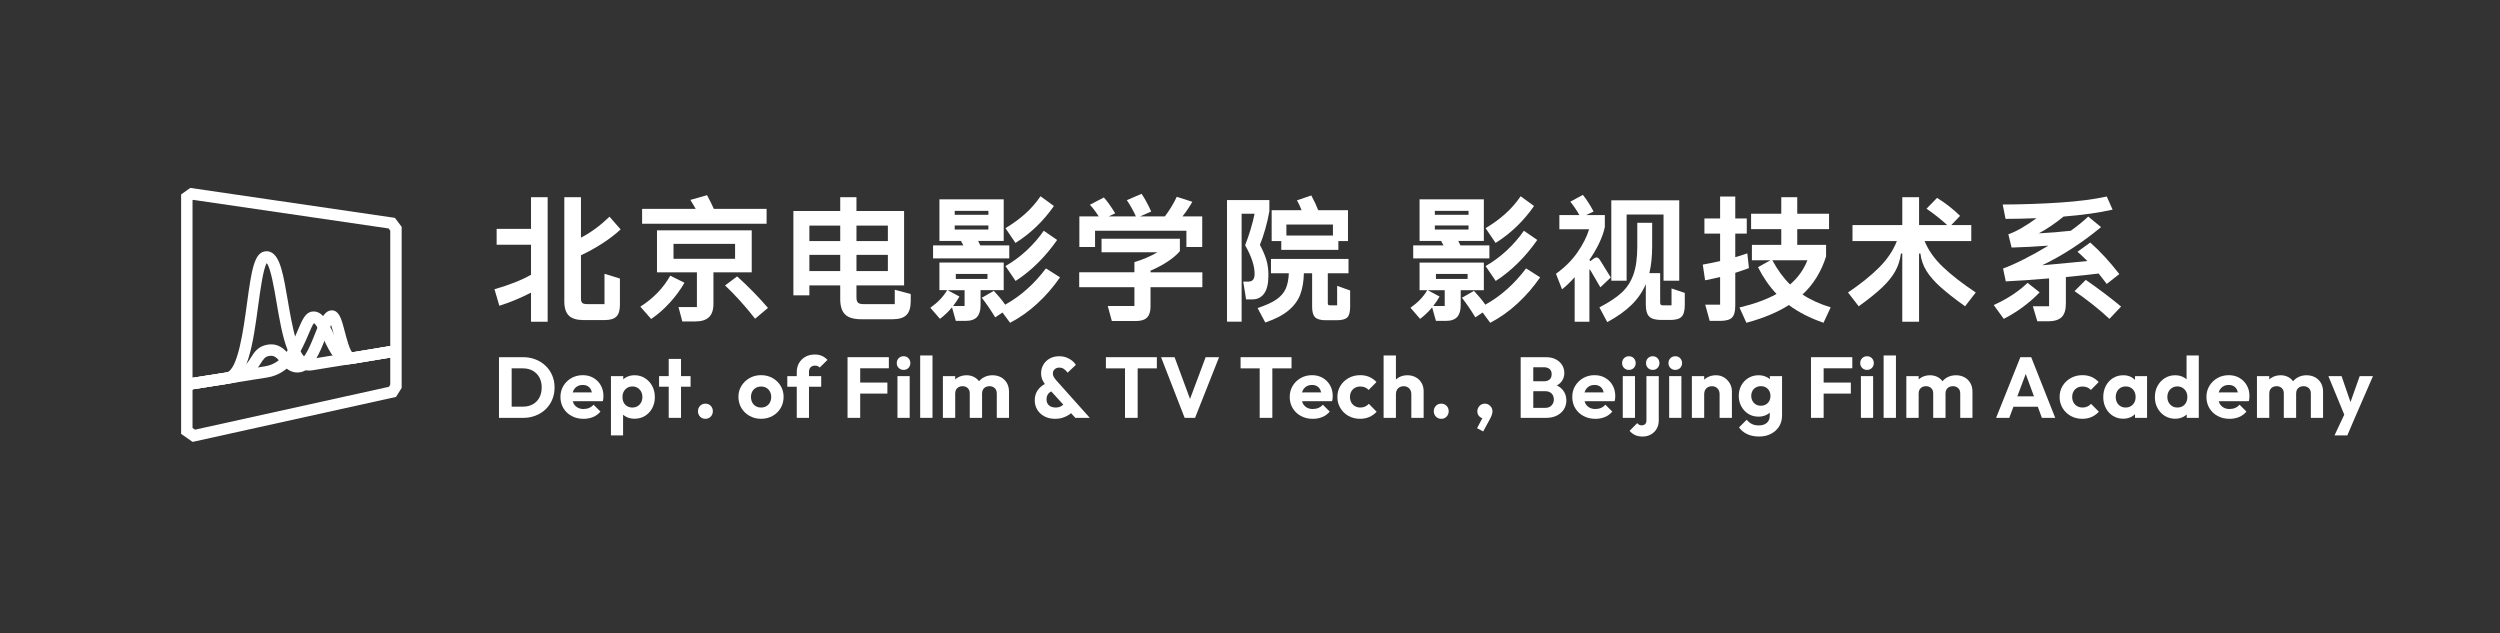<?xml version="1.0" encoding="UTF-8"?>
<svg id="_图层_1" data-name="图层 1" xmlns="http://www.w3.org/2000/svg" width="1973.77" height="500" viewBox="0 0 1973.77 500">
  <rect x="0" y="0" width="1973.77" height="500" fill="#333333" stroke="none"/>
  <defs>
    <style>
      .cls-1 {
        fill: #fff;
      }
    </style>
  </defs>
  <g>
    <path class="cls-1" d="M390.39,228.35l3.85,13.04c8.4-2.63,16.74-6.09,25-10.36v22.97h13.14v-98.29h-13.14v25h-27.14v12.5h27.14v23.72c-7.34,4.2-16.95,8.01-28.85,11.43Z"/>
    <path class="cls-1" d="M489.43,240.53v-20.62l-12.18-3.74v23.93h-13.46c-2,0-3.35-.3-4.06-.91-.71-.6-1.07-1.87-1.07-3.79v-33.87c5.84-2.71,11.56-5.88,17.15-9.51,5.59-3.63,10.31-7.26,14.16-10.9l-8.76-10.04c-7.41,7.12-14.92,12.64-22.54,16.56v-31.95h-13.14v82.27c0,5.2,1.21,8.96,3.63,11.27,2.42,2.31,6.27,3.47,11.54,3.47h16.56c4.42,0,7.55-.93,9.4-2.78,1.85-1.85,2.78-4.98,2.78-9.4Z"/>
    <path class="cls-1" d="M606.31,243.09c-7.41-8.62-15.53-16.92-24.36-24.89l-9.51,7.16c7.83,7.34,15.74,16.1,23.72,26.28l10.15-8.55Z"/>
    <path class="cls-1" d="M528.96,238.82c4.63-5.13,8.44-10.33,11.43-15.6l-11.22-5.56c-2.78,4.91-6.09,9.37-9.94,13.35-3.85,3.99-8.41,7.69-13.68,11.11l8.55,9.72c5.27-3.56,10.22-7.91,14.85-13.03Z"/>
    <path class="cls-1" d="M593.49,181.87h-74.79v33.12h31.52v27.46h-14.53l2.99,11.33h10.26c4.84,0,8.44-1.12,10.79-3.37,2.35-2.24,3.53-5.75,3.53-10.52v-24.89h30.24v-33.12ZM580.35,204.31h-48.61v-11.75h48.61v11.75Z"/>
    <path class="cls-1" d="M605.24,164.88h-41.67c-1.21-2.78-2.99-6.37-5.34-10.79l-13.14,3.74c.71,1.14,2.1,3.49,4.17,7.05h-42.31v11.75h98.29v-11.75Z"/>
    <path class="cls-1" d="M706.42,240.1h-24.89c-1.99,0-3.38-.39-4.17-1.18-.78-.78-1.18-2.17-1.18-4.17v-9.4h37.61v-58.76h-37.61v-10.9h-12.82v10.9h-36.97v66.56h12.61v-7.8h24.36v10.68c0,5.63,1.28,9.7,3.85,12.23,2.56,2.53,6.84,3.79,12.82,3.79h24.68c5.06,0,8.71-1.12,10.95-3.37,2.24-2.24,3.37-5.89,3.37-10.95v-5.56l-12.61-3.42v11.33ZM676.19,178.13h24.79v12.18h-24.79v-12.18ZM676.19,201.21h24.79v12.82h-24.79v-12.82ZM663.37,214.03h-24.36v-12.82h24.36v12.82ZM663.37,190.31h-24.36v-12.18h24.36v12.18Z"/>
    <path class="cls-1" d="M810.59,197.68c-5.13,4.77-10.72,8.9-16.77,12.39l8.01,11.75c12.39-8.05,23.33-18.84,32.8-32.37l-10.58-7.27c-3.85,5.56-8.33,10.72-13.46,15.49Z"/>
    <path class="cls-1" d="M832.07,162.64l-10.58-7.69c-3.49,5.13-7.5,9.72-12.02,13.78-4.52,4.06-9.74,7.87-15.65,11.43l7.91,11.65c11.97-7.55,22.08-17.27,30.34-29.17Z"/>
    <path class="cls-1" d="M796.81,193.73h-22.86c-.71-1.57-1.28-2.74-1.71-3.53h20.19v-32.8h-50.75v32.8h16.99l1.92,3.53h-23.93v10.26h60.15v-10.26ZM753.75,166.49h26.6v3.1h-26.6v-3.1ZM753.75,181.23v-3.21h26.6v3.21h-26.6Z"/>
    <path class="cls-1" d="M751.62,242.66l2.99,10.68h7.69c4.2,0,7.23-1.03,9.08-3.1,1.85-2.07,2.78-5.13,2.78-9.19v-11.97h18.27v-21.8h-50.75v21.8h6.09c-2.92,5.06-7.34,9.69-13.25,13.89l7.59,8.76c3.42-2.56,6.59-5.59,9.51-9.08ZM754.61,216.27h25v3.95h-25v-3.95ZM761.55,229.09v12.5h-9.08c1.99-2.56,3.67-5.06,5.02-7.48l-9.4-5.02h13.46Z"/>
    <path class="cls-1" d="M836.88,218.95l-11.11-7.05c-9.26,12.32-19.98,21.87-32.16,28.63-2.56-3.63-5.56-7.26-8.97-10.9l-9.51,5.45c3.63,4.63,7.16,9.79,10.58,15.49l5.77-3.85,5.98,8.12c7.69-3.99,14.9-9.1,21.64-15.33,6.73-6.23,12.66-13.09,17.79-20.57Z"/>
    <path class="cls-1" d="M864.55,182.19h72.12v12.82h12.5v-24.15h-15.6c2.71-3.42,5.31-7.26,7.8-11.54l-12.29-3.95c-2.56,5.41-5.7,10.58-9.4,15.49h-19.66l8.87-3.85c-2.35-5.27-4.88-9.94-7.59-14l-11.65,5.02c2.78,4.13,5.16,8.41,7.16,12.82h-21.47l5.13-2.46c-3.49-5.63-6.48-9.79-8.97-12.5l-11,5.77c2.28,2.42,4.59,5.49,6.95,9.19h-15.28v24.15h12.39v-12.82Z"/>
    <path class="cls-1" d="M895.64,241.59h-21.05l3.21,11.86h19.02c4.06,0,7-.93,8.81-2.78,1.82-1.85,2.72-4.74,2.72-8.65v-15.28h40.92v-11.75h-40.92v-1.28c10.47-4.56,18.2-9.69,23.18-15.39v-9.83h-61.86v10.68h44.12c-5.34,3.13-11.4,5.73-18.16,7.8v8.01h-43.59v11.75h43.59v14.85Z"/>
    <path class="cls-1" d="M1011.56,197.26h45.09v-6.94h7.59v-24.36h-23.5c-1.43-3.7-3.24-7.59-5.45-11.65l-11.32,3.85c1.21,2.07,2.42,4.67,3.63,7.8h-23.61v24.36h7.59v6.94ZM1015.62,177.28h36.75v8.65h-36.75v-8.65Z"/>
    <path class="cls-1" d="M1015.03,228.08c-1.46,3.24-3.94,6.05-7.42,8.44-3.49,2.39-8.41,4.61-14.74,6.68l6.09,11.43c7.91-2.71,14.05-5.91,18.43-9.62,4.38-3.7,7.44-7.89,9.19-12.55,1.74-4.66,2.69-10.24,2.83-16.72h6.52v26.5c0,3.99.8,6.75,2.4,8.28,1.6,1.53,4.36,2.3,8.28,2.3h8.76c4.06,0,6.84-.75,8.33-2.24,1.5-1.5,2.24-4.27,2.24-8.33v-12.93l-10.26-3.63v15.38h-5.56c-.71,0-1.19-.12-1.44-.37-.25-.25-.37-.73-.37-1.44v-23.51h16.35v-11.33h-61.22v11.33h14.1c-.21,4.99-1.05,9.1-2.51,12.34Z"/>
    <path class="cls-1" d="M980.26,168.73h10.26c-1.71,8.19-4.2,16.49-7.48,24.89,4.99,8.76,7.48,16.28,7.48,22.54,0,2.21-.43,3.79-1.28,4.75-.85.96-2.17,1.44-3.95,1.44h-3.74l2.24,14h5.24c3.7,0,6.69-1.51,8.97-4.54,2.28-3.03,3.42-7.89,3.42-14.58,0-4.49-.55-8.55-1.66-12.18-1.1-3.63-2.8-7.55-5.07-11.75,1.42-3.35,2.83-7.46,4.22-12.34,1.39-4.88,2.47-9.6,3.26-14.16v-8.87h-33.44v96.05h11.54v-85.26Z"/>
    <path class="cls-1" d="M1175.88,193.73h-22.86c-.71-1.57-1.28-2.74-1.71-3.53h20.19v-32.8h-50.75v32.8h16.99l1.92,3.53h-23.93v10.26h60.15v-10.26ZM1132.82,166.49h26.6v3.1h-26.6v-3.1ZM1132.82,181.23v-3.21h26.6v3.21h-26.6Z"/>
    <path class="cls-1" d="M1215.95,218.95l-11.11-7.05c-9.26,12.32-19.98,21.87-32.16,28.63-2.56-3.63-5.56-7.26-8.97-10.9l-9.51,5.45c3.63,4.63,7.16,9.79,10.58,15.49l5.77-3.85,5.98,8.12c7.69-3.99,14.9-9.1,21.63-15.33,6.73-6.23,12.66-13.09,17.79-20.57Z"/>
    <path class="cls-1" d="M1211.14,162.64l-10.58-7.69c-3.49,5.13-7.5,9.72-12.02,13.78-4.52,4.06-9.74,7.87-15.65,11.43l7.91,11.65c11.97-7.55,22.08-17.27,30.34-29.17Z"/>
    <path class="cls-1" d="M1171.5,207.3h-50.75v21.8h6.09c-2.92,5.06-7.34,9.69-13.25,13.89l7.59,8.76c3.42-2.56,6.59-5.59,9.51-9.08l2.99,10.68h7.69c4.2,0,7.23-1.03,9.08-3.1,1.85-2.07,2.78-5.13,2.78-9.19v-11.97h18.27v-21.8ZM1140.62,241.59h-9.08c1.99-2.56,3.67-5.06,5.02-7.48l-9.4-5.02h13.46v12.5ZM1158.68,220.23h-25v-3.95h25v3.95Z"/>
    <path class="cls-1" d="M1189.66,197.68c-5.13,4.77-10.72,8.9-16.77,12.39l8.01,11.75c12.39-8.05,23.33-18.84,32.8-32.37l-10.58-7.27c-3.85,5.56-8.33,10.72-13.46,15.49Z"/>
    <path class="cls-1" d="M1243.19,253.99h11.65v-40.39c0-.57.07-.85.21-.85s.32.18.53.53l7.91,13.57,8.23-7.8-8.55-13.78c-.86-1.35-1.78-2.03-2.78-2.03-.64,0-1.43.36-2.35,1.07l-2.56,1.92-.64-1.07c2.71-3.85,5.18-8.05,7.43-12.61,2.24-4.56,3.83-8.98,4.75-13.25v-9.51h-14.85l5.98-2.78c-2.64-4.99-5.45-9.37-8.44-13.14l-9.94,5.34c2.78,3.49,5.16,7.02,7.16,10.58h-15.81v11.22h23.5c-1.85,5.98-4.93,12.07-9.24,18.27-4.31,6.2-9.96,11.82-16.93,16.88l4.81,12.29c3.7-3.06,7.01-6.27,9.94-9.62v35.15Z"/>
    <path class="cls-1" d="M1319.69,241.06h-6.84c-.78,0-1.34-.16-1.66-.48s-.48-.87-.48-1.66v-23.29h-8.55c1.5-5.98,2.24-13.18,2.24-21.58v-18.16h-11.75v18.7c0,8.97-1,16.31-2.99,22.01-2,5.7-5.09,10.49-9.29,14.37-4.2,3.88-10.08,7.78-17.63,11.7l6.2,11.65c7.91-4.27,14.32-8.83,19.23-13.68,4.91-4.84,8.65-10.29,11.22-16.35v16.35c0,4.42.91,7.51,2.72,9.29,1.82,1.78,4.97,2.67,9.46,2.67h7.27c4.2,0,7.14-.85,8.81-2.56,1.67-1.71,2.51-4.81,2.51-9.29v-9.51l-10.47-3.53v13.35Z"/>
    <polygon class="cls-1" points="1284.22 169.37 1313.38 169.37 1313.38 221.62 1325.78 221.62 1325.78 158.15 1272.14 158.15 1272.14 221.62 1284.22 221.62 1284.22 169.37"/>
    <path class="cls-1" d="M1445.33,242.66c-8.62-2.63-16.03-6.02-22.22-10.15,8.55-7.91,14.74-17.91,18.59-30.02v-9.19h-22.76v-12.39h25.11v-12.18h-25.11v-13.03h-12.61v13.03h-23.83v12.18h23.83v12.39h-23.18v12.18h14.64l-9.83,5.45c4.13,8.19,9.01,15.24,14.64,21.15-7.84,4.35-17.59,7.91-29.27,10.68l5.45,12.07c13.46-3.63,24.64-8.3,33.55-14,7.62,5.7,16.74,10.36,27.35,14l5.66-12.18ZM1413.28,224.61c-5.13-4.98-9.79-11.36-14-19.12h27.67c-2.85,7.34-7.41,13.71-13.68,19.12Z"/>
    <path class="cls-1" d="M1379.52,200.03c-3.92,1.35-7.09,2.35-9.51,2.99v-18.59h9.08v-11.97h-9.08v-17.31h-11.97v17.31h-12.39v11.97h12.39v21.69c-5.06,1.14-9.62,2.07-13.68,2.78l1.82,12.39c3.99-.78,7.94-1.64,11.86-2.56v21.79h-11.75l3.53,12.82h8.23c4.56,0,7.69-.87,9.4-2.62,1.71-1.75,2.56-4.86,2.56-9.35v-25.96c4.34-1.42,7.94-2.67,10.79-3.74l-1.28-11.65Z"/>
    <path class="cls-1" d="M1519.48,190.31h36.86v-12.61h-15.81l6.95-7.26c-5.13-5.13-11.18-9.86-18.16-14.21l-8.33,8.55c5.84,3.99,11.29,8.3,16.35,12.93h-22.22v-22.01h-13.25v22.01h-39.32v12.61h35.04c-2.92,7.48-7.6,14.44-14.05,20.89-6.45,6.45-14.62,13.02-24.52,19.71l8.44,10.9c7.83-5.63,14.03-10.61,18.59-14.96,4.56-4.34,7.99-8.62,10.31-12.82,2.31-4.2,3.79-8.83,4.43-13.89h1.07v53.85h13.25v-53.85h1.07c.57,4.92,2.15,9.47,4.75,13.68,2.6,4.2,6.3,8.46,11.11,12.77,4.81,4.31,11.27,9.39,19.39,15.22l8.44-10.9c-10.47-6.98-19.07-13.66-25.8-20.03-6.73-6.37-11.59-13.23-14.58-20.57Z"/>
    <path class="cls-1" d="M1607.84,172.26c-3.85,2.85-7.73,5.41-11.65,7.69-3.92,2.28-7.44,3.95-10.58,5.02l2.56,10.47c8.33-.21,18.02-.71,29.06-1.5-6.48,3.92-12.89,7.48-19.23,10.68-6.34,3.21-11.86,5.66-16.56,7.37l2.14,10.15c9.4-.43,20.8-1.21,34.19-2.35v22.01h-12.82l3.53,11.86h8.33c4.99,0,8.6-1.09,10.84-3.26,2.24-2.17,3.37-5.72,3.37-10.63v-21.05c11.89-1.14,20.51-2.07,25.86-2.78l4.27,5.45,2.14,2.78,9.94-7.8c-7.69-9.9-15.35-18.2-22.97-24.89l-10.04,7.27c2.49,2.21,5.09,4.67,7.8,7.37l-28.42,2.67-7.27.64c16.1-7.76,31.59-17.81,46.48-30.13l-10.15-8.33c-3.99,3.78-8.58,7.52-13.78,11.22-8.33.93-16.74,1.6-25.21,2.03,6.27-3.35,12.78-7.76,19.55-13.25,15.03-1.21,27.92-3.03,38.68-5.45l-4.59-10.36c-10.19,2.21-22.46,3.79-36.81,4.75-14.35.96-29.47,1.48-45.35,1.55l2.24,11.33c7.27,0,15.42-.18,24.47-.53Z"/>
    <path class="cls-1" d="M1597.37,242.18c4.84-3.6,9.15-7.39,12.93-11.38l-9.51-7.48c-7.26,6.91-16.17,12.75-26.71,17.52l7.91,10.9c5.41-2.78,10.54-5.97,15.38-9.56Z"/>
    <path class="cls-1" d="M1637.86,229.84c10.26,7.05,19.45,14.35,27.56,21.9l9.19-9.72c-8.33-6.91-17.63-13.92-27.88-21.05l-8.87,8.87Z"/>
    <path class="cls-1" d="M430.72,288.76c-2.27-2.15-4.9-3.82-7.92-4.99-3.01-1.18-6.31-1.77-9.89-1.77h-18.96v47.9h19.09c3.53,0,6.81-.59,9.82-1.77,3.01-1.18,5.64-2.83,7.88-4.96,2.24-2.13,3.99-4.67,5.23-7.61,1.25-2.94,1.87-6.16,1.87-9.65s-.62-6.62-1.87-9.55c-1.25-2.92-3-5.46-5.27-7.61ZM425.8,314c-1.25,2.27-2.98,4.01-5.2,5.23-2.22,1.22-4.82,1.83-7.81,1.83h-8.83v-30.24h8.83c2.94,0,5.53.61,7.75,1.83,2.22,1.22,3.96,2.96,5.23,5.2,1.27,2.24,1.9,4.9,1.9,7.98s-.62,5.89-1.87,8.15Z"/>
    <path class="cls-1" d="M468.53,298.34c-2.47-1.43-5.29-2.14-8.46-2.14s-6.29.76-8.94,2.28c-2.65,1.52-4.76,3.57-6.32,6.15-1.56,2.58-2.34,5.5-2.34,8.77s.79,6.33,2.38,8.93c1.58,2.61,3.75,4.64,6.49,6.12,2.74,1.47,5.88,2.21,9.41,2.21,2.72,0,5.22-.48,7.51-1.43,2.29-.95,4.22-2.38,5.81-4.28l-5.44-5.44c-1,1.13-2.16,1.98-3.5,2.55-1.34.57-2.84.85-4.52.85-1.77,0-3.33-.4-4.69-1.19-1.36-.79-2.4-1.89-3.13-3.3-.26-.5-.46-1.06-.62-1.64l23.79-.06c.18-.82.31-1.54.37-2.17.07-.63.1-1.27.1-1.9,0-3.17-.7-5.99-2.11-8.46-1.4-2.47-3.34-4.42-5.81-5.84ZM452.18,309.84c.15-.53.33-1.05.56-1.52.68-1.38,1.64-2.46,2.89-3.23,1.25-.77,2.73-1.16,4.45-1.16,1.58,0,2.93.34,4.04,1.02,1.11.68,1.96,1.65,2.55,2.92.26.57.47,1.22.62,1.92l-15.11.04Z"/>
    <path class="cls-1" d="M509.2,298.54c-2.4-1.52-5.14-2.28-8.22-2.28-2.31,0-4.41.48-6.29,1.43-.97.49-1.84,1.08-2.62,1.76v-2.5h-9.72v46.82h9.58v-16.35c.81.71,1.72,1.32,2.75,1.81,1.88.91,3.98,1.36,6.29,1.36,3.08,0,5.83-.75,8.26-2.24,2.42-1.5,4.33-3.53,5.71-6.12,1.38-2.58,2.07-5.48,2.07-8.7s-.7-6.31-2.11-8.87c-1.4-2.56-3.31-4.6-5.71-6.12ZM506.14,317.74c-.68,1.27-1.61,2.25-2.79,2.96-1.18.7-2.56,1.05-4.15,1.05-1.49,0-2.84-.35-4.04-1.05-1.2-.7-2.12-1.67-2.75-2.92-.64-1.25-.95-2.68-.95-4.31s.33-3.07.99-4.31c.66-1.25,1.58-2.23,2.79-2.96,1.2-.72,2.55-1.09,4.04-1.09s2.9.36,4.08,1.09c1.18.73,2.11,1.71,2.79,2.96.68,1.25,1.02,2.68,1.02,4.31s-.34,3.01-1.02,4.28Z"/>
    <polygon class="cls-1" points="537.67 283.36 527.95 283.36 527.95 296.95 520.34 296.95 520.34 305.3 527.95 305.3 527.95 329.9 537.67 329.9 537.67 305.3 545.21 305.3 545.21 296.95 537.67 296.95 537.67 283.36"/>
    <path class="cls-1" d="M556.96,318.69c-1.72,0-3.14.58-4.25,1.73-1.11,1.16-1.66,2.57-1.66,4.25s.55,3.09,1.66,4.25c1.11,1.16,2.52,1.73,4.25,1.73s3.07-.58,4.18-1.73c1.11-1.16,1.66-2.57,1.66-4.25s-.56-3.09-1.66-4.25c-1.11-1.16-2.5-1.73-4.18-1.73Z"/>
    <path class="cls-1" d="M609.93,298.47c-2.7-1.52-5.72-2.28-9.07-2.28s-6.43.77-9.1,2.31c-2.67,1.54-4.8,3.59-6.39,6.15-1.59,2.56-2.38,5.45-2.38,8.66s.79,6.26,2.38,8.87c1.58,2.61,3.73,4.67,6.42,6.18,2.69,1.52,5.72,2.28,9.07,2.28s6.44-.76,9.14-2.28c2.69-1.52,4.81-3.59,6.35-6.22,1.54-2.63,2.31-5.57,2.31-8.83s-.78-6.12-2.34-8.7c-1.56-2.58-3.69-4.63-6.39-6.15ZM607.86,317.74c-.68,1.27-1.62,2.25-2.82,2.96-1.2.7-2.59,1.05-4.18,1.05s-2.92-.35-4.14-1.05c-1.22-.7-2.16-1.69-2.82-2.96-.66-1.27-.99-2.72-.99-4.35s.33-3,.99-4.25c.66-1.25,1.6-2.22,2.82-2.92,1.22-.7,2.6-1.05,4.14-1.05s2.97.34,4.15,1.02c1.18.68,2.12,1.65,2.82,2.92.7,1.27,1.05,2.7,1.05,4.28s-.34,3.08-1.02,4.35Z"/>
    <path class="cls-1" d="M639.99,289.95c.86-.86,2.04-1.29,3.53-1.29.82,0,1.52.14,2.11.41.59.27,1.11.63,1.56,1.09l6.12-6.05c-1.27-1.31-2.71-2.34-4.31-3.09-1.61-.75-3.5-1.12-5.67-1.12-2.94,0-5.48.62-7.61,1.87-2.13,1.25-3.77,2.9-4.93,4.96-1.16,2.06-1.73,4.43-1.73,7.1v3.13h-7.47v8.36h7.47v24.6h9.65v-24.6h9.65v-8.36h-9.65v-3.4c0-1.54.43-2.74,1.29-3.6Z"/>
    <polygon class="cls-1" points="676.62 282 669.14 282 669.14 329.9 679.13 329.9 679.13 310.74 700.6 310.74 700.6 302.04 679.13 302.04 679.13 290.76 701.76 290.76 701.76 282 679.13 282 676.62 282"/>
    <rect class="cls-1" x="708.55" y="296.95" width="9.65" height="32.95"/>
    <path class="cls-1" d="M713.37,281.25c-1.54,0-2.82.52-3.84,1.56-1.02,1.04-1.53,2.33-1.53,3.87s.51,2.76,1.53,3.8c1.02,1.04,2.3,1.56,3.84,1.56s2.88-.52,3.87-1.56c1-1.04,1.49-2.31,1.49-3.8s-.5-2.83-1.49-3.87c-1-1.04-2.29-1.56-3.87-1.56Z"/>
    <rect class="cls-1" x="726.49" y="280.64" width="9.72" height="49.26"/>
    <path class="cls-1" d="M790.22,297.83c-1.95-1.04-4.17-1.56-6.66-1.56s-4.76.54-6.79,1.63c-1.48.79-2.75,1.83-3.81,3.1-.98-1.32-2.19-2.4-3.63-3.2-1.83-1.02-3.91-1.53-6.22-1.53s-4.58.52-6.52,1.56c-.91.49-1.72,1.07-2.45,1.74v-2.62h-9.72v32.95h9.72v-19.3c0-1.22.25-2.25.75-3.09.5-.84,1.18-1.48,2.04-1.94.86-.45,1.86-.68,2.99-.68,1.63,0,2.99.5,4.08,1.5,1.09,1,1.63,2.4,1.63,4.21v19.3h9.72v-19.3c0-1.22.25-2.25.75-3.09.5-.84,1.19-1.48,2.07-1.94.88-.45,1.89-.68,3.02-.68,1.63,0,3,.5,4.11,1.5,1.11,1,1.67,2.4,1.67,4.21v19.3h9.65v-20.59c0-2.72-.58-5.05-1.73-7-1.15-1.95-2.71-3.44-4.65-4.49Z"/>
    <path class="cls-1" d="M831.97,297.63c-.47-.82-.71-1.81-.71-2.99s.48-2.26,1.43-3.12,2.15-1.29,3.6-1.29,2.62.35,3.64,1.05c1.02.7,2,1.69,2.96,2.96l6.52-6.18c-.73-1.18-1.71-2.28-2.96-3.29-1.25-1.02-2.73-1.86-4.45-2.51-1.72-.66-3.65-.99-5.78-.99-2.86,0-5.35.6-7.47,1.8-2.13,1.2-3.79,2.82-4.99,4.86-1.2,2.04-1.8,4.26-1.8,6.66,0,2.08.4,3.96,1.19,5.64.45.94,1.05,1.93,1.77,2.94-2.42,1.33-4.29,2.95-5.61,4.87-1.59,2.31-2.38,4.96-2.38,7.95,0,2.76.67,5.25,2,7.47,1.34,2.22,3.22,3.97,5.64,5.27s5.29,1.94,8.6,1.94c2.08,0,4.03-.29,5.84-.88,1.81-.59,3.43-1.35,4.86-2.28.65-.42,1.23-.85,1.76-1.29l3.37,3.7h11.41l-26.36-29.49c-.91-1.04-1.6-1.97-2.07-2.79ZM837.85,320.66c-1.22.73-2.72,1.09-4.49,1.09-1.45,0-2.71-.26-3.77-.78-1.07-.52-1.89-1.27-2.48-2.24-.59-.97-.88-2.07-.88-3.29,0-1.63.36-3.01,1.09-4.14.6-.94,1.49-1.7,2.63-2.3l9.5,10.43c-.47.48-1,.89-1.59,1.24Z"/>
    <polygon class="cls-1" points="873.12 290.83 888.2 290.83 888.2 329.9 898.19 329.9 898.19 290.83 913.34 290.83 913.34 282 873.12 282 873.12 290.83"/>
    <polygon class="cls-1" points="939.54 314.97 927.34 282 916.67 282 935.29 329.9 943.51 329.9 962.46 282 951.87 282 939.54 314.97"/>
    <polygon class="cls-1" points="1019.67 282 979.45 282 979.45 290.83 994.53 290.83 994.53 329.9 1004.52 329.9 1004.52 290.83 1019.67 290.83 1019.67 282"/>
    <path class="cls-1" d="M1044.3,298.34c-2.47-1.43-5.29-2.14-8.46-2.14s-6.29.76-8.94,2.28c-2.65,1.52-4.76,3.57-6.32,6.15-1.56,2.58-2.34,5.5-2.34,8.77s.79,6.33,2.38,8.93c1.59,2.61,3.75,4.64,6.49,6.12,2.74,1.47,5.88,2.21,9.41,2.21,2.72,0,5.22-.48,7.51-1.43,2.29-.95,4.22-2.38,5.81-4.28l-5.44-5.44c-1,1.13-2.16,1.98-3.5,2.55s-2.84.85-4.52.85c-1.77,0-3.33-.4-4.69-1.19-1.36-.79-2.4-1.89-3.13-3.3-.26-.5-.46-1.06-.62-1.64l23.79-.06c.18-.82.31-1.54.37-2.17.07-.63.1-1.27.1-1.9,0-3.17-.7-5.99-2.11-8.46-1.4-2.47-3.34-4.42-5.81-5.84ZM1027.95,309.84c.15-.53.33-1.05.56-1.52.68-1.38,1.64-2.46,2.89-3.23,1.25-.77,2.73-1.16,4.45-1.16,1.58,0,2.93.34,4.04,1.02,1.11.68,1.96,1.65,2.55,2.92.26.57.47,1.22.62,1.92l-15.11.04Z"/>
    <path class="cls-1" d="M1077.73,321c-1.11.5-2.37.75-3.77.75-1.54,0-2.93-.35-4.18-1.05-1.25-.7-2.22-1.69-2.92-2.96-.7-1.27-1.05-2.72-1.05-4.35s.35-3.07,1.05-4.32c.7-1.25,1.67-2.21,2.89-2.89,1.22-.68,2.63-1.02,4.21-1.02,1.36,0,2.59.23,3.7.68,1.11.45,2.07,1.13,2.89,2.04l6.18-6.25c-1.63-1.77-3.52-3.11-5.67-4.04-2.15-.93-4.52-1.39-7.1-1.39-3.44,0-6.52.76-9.24,2.28-2.72,1.52-4.87,3.57-6.46,6.15s-2.38,5.53-2.38,8.83.79,6.14,2.38,8.77,3.73,4.69,6.42,6.18c2.69,1.5,5.74,2.24,9.14,2.24,2.67,0,5.1-.48,7.27-1.43,2.17-.95,4.1-2.33,5.78-4.14l-6.18-6.25c-.86.95-1.85,1.68-2.96,2.17Z"/>
    <path class="cls-1" d="M1117.82,297.9c-1.93-1.09-4.16-1.63-6.69-1.63s-4.71.54-6.66,1.63c-.89.49-1.67,1.09-2.38,1.76v-19.02h-9.72v49.26h9.72v-18.82c0-1.22.25-2.3.75-3.23.5-.93,1.21-1.65,2.14-2.17.93-.52,2-.78,3.23-.78,1.77,0,3.22.58,4.35,1.73,1.13,1.16,1.7,2.66,1.7,4.52v18.75h9.72v-20.93c0-2.54-.54-4.74-1.63-6.62-1.09-1.88-2.59-3.36-4.52-4.45Z"/>
    <path class="cls-1" d="M1137.9,318.69c-1.72,0-3.14.58-4.25,1.73s-1.66,2.57-1.66,4.25.55,3.09,1.66,4.25,2.53,1.73,4.25,1.73,3.07-.58,4.18-1.73c1.11-1.16,1.67-2.57,1.67-4.25s-.56-3.09-1.67-4.25c-1.11-1.16-2.5-1.73-4.18-1.73Z"/>
    <path class="cls-1" d="M1172.35,318.69c-1.72,0-3.15.6-4.28,1.8-1.13,1.2-1.7,2.66-1.7,4.38,0,1.54.52,2.83,1.56,3.87.75.75,1.54,1.21,2.38,1.43l-4.15,7.88,4.82,2.58,5.37-9.85c.77-1.45,1.29-2.64,1.56-3.57.27-.93.41-1.71.41-2.34,0-1.72-.59-3.18-1.77-4.38-1.18-1.2-2.58-1.8-4.21-1.8Z"/>
    <path class="cls-1" d="M1229.19,304.31c1.25-.69,2.32-1.53,3.18-2.5,1.79-2.02,2.68-4.45,2.68-7.3,0-2.26-.57-4.34-1.7-6.22-1.13-1.88-2.78-3.4-4.93-4.55s-4.77-1.73-7.85-1.73h-19.98v47.9h20.04c3.35,0,6.23-.62,8.63-1.87,2.4-1.25,4.24-2.9,5.5-4.96,1.27-2.06,1.9-4.38,1.9-6.96,0-3.35-1.03-6.19-3.09-8.53-1.18-1.34-2.66-2.42-4.41-3.27ZM1210.53,289.95h8.49c1.81,0,3.27.47,4.38,1.39,1.11.93,1.66,2.3,1.66,4.11s-.55,3.25-1.66,4.18c-1.11.93-2.57,1.39-4.38,1.39h-8.49v-11.08ZM1224.97,320.08c-1.2,1.29-2.87,1.94-4.99,1.94h-9.44v-13.18h9.38c1.45,0,2.7.28,3.74.85s1.82,1.35,2.34,2.34c.52,1,.78,2.13.78,3.4,0,1.81-.6,3.36-1.8,4.65Z"/>
    <path class="cls-1" d="M1267.37,298.34c-2.47-1.43-5.29-2.14-8.46-2.14s-6.29.76-8.94,2.28c-2.65,1.52-4.76,3.57-6.32,6.15-1.56,2.58-2.34,5.5-2.34,8.77s.79,6.33,2.38,8.93c1.59,2.61,3.75,4.64,6.49,6.12,2.74,1.47,5.88,2.21,9.41,2.21,2.72,0,5.22-.48,7.51-1.43,2.29-.95,4.22-2.38,5.81-4.28l-5.44-5.44c-1,1.13-2.16,1.98-3.5,2.55s-2.84.85-4.52.85c-1.77,0-3.33-.4-4.69-1.19-1.36-.79-2.4-1.89-3.13-3.3-.26-.5-.46-1.06-.62-1.64l23.79-.06c.18-.82.31-1.54.37-2.17.07-.63.1-1.27.1-1.9,0-3.17-.7-5.99-2.11-8.46-1.4-2.47-3.34-4.42-5.81-5.84ZM1251.01,309.84c.15-.53.33-1.05.56-1.52.68-1.38,1.64-2.46,2.89-3.23,1.25-.77,2.73-1.16,4.45-1.16,1.58,0,2.93.34,4.04,1.02,1.11.68,1.96,1.65,2.55,2.92.26.57.47,1.22.62,1.92l-15.11.04Z"/>
    <path class="cls-1" d="M1286.02,292.05c1.58,0,2.88-.52,3.87-1.56,1-1.04,1.5-2.31,1.5-3.8s-.5-2.83-1.5-3.87c-1-1.04-2.29-1.56-3.87-1.56s-2.82.52-3.84,1.56c-1.02,1.04-1.53,2.33-1.53,3.87s.51,2.76,1.53,3.8c1.02,1.04,2.3,1.56,3.84,1.56Z"/>
    <rect class="cls-1" x="1281.19" y="296.95" width="9.65" height="32.95"/>
    <path class="cls-1" d="M1304.84,281.25c-1.54,0-2.81.52-3.8,1.56-1,1.04-1.5,2.33-1.5,3.87s.5,2.76,1.5,3.8c1,1.04,2.26,1.56,3.8,1.56s2.81-.52,3.8-1.56c1-1.04,1.5-2.31,1.5-3.8s-.5-2.83-1.5-3.87c-1-1.04-2.27-1.56-3.8-1.56Z"/>
    <path class="cls-1" d="M1299.88,332.01c0,1.27-.36,2.22-1.09,2.85-.72.63-1.61.95-2.65.95-.77,0-1.43-.14-1.97-.41-.54-.27-1.06-.73-1.56-1.36l-6.05,6.12c1.22,1.4,2.65,2.5,4.28,3.3,1.63.79,3.65,1.19,6.05,1.19s4.55-.53,6.46-1.6,3.42-2.54,4.55-4.42c1.13-1.88,1.7-4.13,1.7-6.76v-34.92h-9.72v35.06Z"/>
    <rect class="cls-1" x="1317.82" y="296.95" width="9.65" height="32.95"/>
    <path class="cls-1" d="M1322.64,281.25c-1.54,0-2.82.52-3.84,1.56-1.02,1.04-1.53,2.33-1.53,3.87s.51,2.76,1.53,3.8c1.02,1.04,2.3,1.56,3.84,1.56s2.88-.52,3.87-1.56c1-1.04,1.5-2.31,1.5-3.8s-.5-2.83-1.5-3.87c-1-1.04-2.29-1.56-3.87-1.56Z"/>
    <path class="cls-1" d="M1361.27,298.07c-1.88-1.2-4.04-1.8-6.49-1.8s-4.73.54-6.73,1.63c-.96.52-1.82,1.16-2.58,1.88v-2.83h-9.72v32.95h9.72v-18.82c0-1.22.25-2.3.75-3.23.5-.93,1.21-1.65,2.14-2.17.93-.52,2-.78,3.23-.78,1.77,0,3.22.58,4.35,1.73,1.13,1.16,1.7,2.66,1.7,4.52v18.75h9.72v-20.93c0-2.26-.54-4.35-1.63-6.25s-2.57-3.45-4.45-4.65Z"/>
    <path class="cls-1" d="M1397.31,299.39c-.78-.68-1.65-1.27-2.65-1.76-1.86-.91-3.94-1.36-6.25-1.36-3.04,0-5.73.73-8.09,2.17-2.36,1.45-4.2,3.4-5.54,5.84s-2,5.21-2,8.29.68,5.85,2.04,8.32c1.36,2.47,3.2,4.43,5.54,5.88,2.33,1.45,4.99,2.17,7.98,2.17,2.31,0,4.39-.45,6.25-1.36,1-.49,1.88-1.08,2.65-1.76v2.44c0,2.4-.78,4.27-2.34,5.61-1.56,1.34-3.66,2-6.29,2-2.17,0-4.02-.39-5.54-1.16-1.52-.77-2.87-1.88-4.04-3.33l-6.05,6.05c1.58,2.26,3.72,4.03,6.42,5.3,2.69,1.27,5.83,1.9,9.41,1.9s6.66-.7,9.38-2.11,4.86-3.34,6.42-5.81c1.56-2.47,2.34-5.36,2.34-8.66v-31.12h-9.65v2.44ZM1396.87,316.55c-.61,1.16-1.5,2.07-2.65,2.75-1.16.68-2.48,1.02-3.98,1.02s-2.88-.34-4.01-1.02c-1.13-.68-2.02-1.61-2.65-2.79-.63-1.18-.95-2.49-.95-3.94s.31-2.75.92-3.91,1.5-2.07,2.68-2.75c1.18-.68,2.51-1.02,4.01-1.02s2.88.34,4.01,1.02c1.13.68,2,1.6,2.62,2.75s.92,2.48.92,3.97-.31,2.75-.92,3.91Z"/>
    <polygon class="cls-1" points="1437.27 282 1429.79 282 1429.79 329.9 1439.78 329.9 1439.78 310.74 1461.25 310.74 1461.25 302.04 1439.78 302.04 1439.78 290.76 1462.41 290.76 1462.41 282 1439.78 282 1437.27 282"/>
    <rect class="cls-1" x="1469.2" y="296.95" width="9.65" height="32.95"/>
    <path class="cls-1" d="M1474.02,281.25c-1.54,0-2.82.52-3.84,1.56-1.02,1.04-1.53,2.33-1.53,3.87s.51,2.76,1.53,3.8c1.02,1.04,2.3,1.56,3.84,1.56s2.88-.52,3.87-1.56c1-1.04,1.5-2.31,1.5-3.8s-.5-2.83-1.5-3.87c-1-1.04-2.29-1.56-3.87-1.56Z"/>
    <rect class="cls-1" x="1487.14" y="280.64" width="9.72" height="49.26"/>
    <path class="cls-1" d="M1550.87,297.83c-1.95-1.04-4.17-1.56-6.66-1.56s-4.76.54-6.79,1.63c-1.48.79-2.75,1.83-3.81,3.1-.98-1.32-2.19-2.4-3.63-3.2-1.83-1.02-3.91-1.53-6.22-1.53s-4.58.52-6.52,1.56c-.91.49-1.72,1.07-2.45,1.74v-2.62h-9.72v32.95h9.72v-19.3c0-1.22.25-2.25.75-3.09.5-.84,1.18-1.48,2.04-1.94.86-.45,1.86-.68,2.99-.68,1.63,0,2.99.5,4.08,1.5,1.09,1,1.63,2.4,1.63,4.21v19.3h9.72v-19.3c0-1.22.25-2.25.75-3.09.5-.84,1.19-1.48,2.07-1.94.88-.45,1.89-.68,3.02-.68,1.63,0,3,.5,4.11,1.5,1.11,1,1.67,2.4,1.67,4.21v19.3h9.65v-20.59c0-2.72-.58-5.05-1.73-7-1.16-1.95-2.71-3.44-4.65-4.49Z"/>
    <path class="cls-1" d="M1595.1,282l-19.16,47.9h10.4l3.29-8.77h19.23l3.23,8.77h10.53l-18.96-47.9h-8.56ZM1592.71,312.91l6.62-17.65,6.5,17.65h-13.12Z"/>
    <path class="cls-1" d="M1647.93,321c-1.11.5-2.37.75-3.77.75-1.54,0-2.93-.35-4.18-1.05-1.25-.7-2.22-1.69-2.92-2.96-.7-1.27-1.05-2.72-1.05-4.35s.35-3.07,1.05-4.32c.7-1.25,1.67-2.21,2.89-2.89,1.22-.68,2.63-1.02,4.21-1.02,1.36,0,2.59.23,3.7.68,1.11.45,2.07,1.13,2.89,2.04l6.18-6.25c-1.63-1.77-3.52-3.11-5.67-4.04-2.15-.93-4.52-1.39-7.1-1.39-3.44,0-6.52.76-9.24,2.28-2.72,1.52-4.87,3.57-6.46,6.15s-2.38,5.53-2.38,8.83.79,6.14,2.38,8.77,3.73,4.69,6.42,6.18c2.69,1.5,5.74,2.24,9.14,2.24,2.67,0,5.1-.48,7.27-1.43,2.17-.95,4.1-2.33,5.78-4.14l-6.18-6.25c-.86.95-1.85,1.68-2.96,2.17Z"/>
    <path class="cls-1" d="M1685.61,299.92c-.89-.92-1.92-1.69-3.12-2.3-1.81-.91-3.85-1.36-6.12-1.36-3.04,0-5.75.75-8.15,2.24-2.4,1.5-4.28,3.54-5.64,6.15-1.36,2.61-2.04,5.56-2.04,8.87s.68,6.12,2.04,8.7c1.36,2.58,3.23,4.62,5.61,6.12,2.38,1.49,5.08,2.24,8.12,2.24,2.26,0,4.33-.45,6.18-1.36,1.2-.59,2.23-1.34,3.12-2.22v2.9h9.51v-32.95h-9.51v2.97ZM1683.88,319.44c-1.47,1.54-3.36,2.31-5.67,2.31-1.5,0-2.84-.35-4.04-1.05-1.2-.7-2.13-1.69-2.79-2.96-.66-1.27-.99-2.7-.99-4.28s.34-3.08,1.02-4.35c.68-1.27,1.61-2.25,2.79-2.96,1.18-.7,2.51-1.05,4.01-1.05,1.58,0,2.97.35,4.14,1.05s2.09,1.68,2.75,2.92c.66,1.25.99,2.71.99,4.38,0,2.45-.74,4.44-2.21,5.98Z"/>
    <path class="cls-1" d="M1726.31,299.47c-.81-.7-1.71-1.31-2.72-1.81-1.86-.93-3.94-1.39-6.25-1.39-3.08,0-5.82.76-8.22,2.28-2.4,1.52-4.3,3.56-5.71,6.12-1.4,2.56-2.11,5.52-2.11,8.87s.7,6.12,2.11,8.7,3.31,4.62,5.71,6.12c2.4,1.49,5.14,2.24,8.22,2.24,2.31,0,4.4-.48,6.29-1.43,1.06-.54,1.99-1.2,2.82-1.95v2.7h9.51v-49.26h-9.65v18.84ZM1725.93,317.8c-.66,1.27-1.57,2.24-2.75,2.92s-2.56,1.02-4.14,1.02-2.9-.36-4.08-1.09c-1.18-.72-2.11-1.71-2.79-2.96-.68-1.25-1.02-2.66-1.02-4.25s.34-3.07,1.02-4.31c.68-1.25,1.61-2.23,2.79-2.96,1.18-.72,2.54-1.09,4.08-1.09s2.9.36,4.08,1.09c1.18.73,2.11,1.7,2.79,2.92.68,1.22,1.02,2.67,1.02,4.35s-.33,3.08-.99,4.35Z"/>
    <path class="cls-1" d="M1768.06,298.34c-2.47-1.43-5.29-2.14-8.46-2.14s-6.29.76-8.94,2.28c-2.65,1.52-4.76,3.57-6.32,6.15-1.56,2.58-2.34,5.5-2.34,8.77s.79,6.33,2.38,8.93c1.59,2.61,3.75,4.64,6.49,6.12,2.74,1.47,5.88,2.21,9.41,2.21,2.72,0,5.22-.48,7.51-1.43,2.29-.95,4.22-2.38,5.81-4.28l-5.44-5.44c-1,1.13-2.16,1.98-3.5,2.55s-2.84.85-4.52.85c-1.77,0-3.33-.4-4.69-1.19-1.36-.79-2.4-1.89-3.13-3.3-.26-.5-.46-1.06-.62-1.64l23.79-.06c.18-.82.31-1.54.37-2.17.07-.63.1-1.27.1-1.9,0-3.17-.7-5.99-2.11-8.46-1.4-2.47-3.34-4.42-5.81-5.84ZM1751.7,309.84c.15-.53.33-1.05.56-1.52.68-1.38,1.64-2.46,2.89-3.23,1.25-.77,2.73-1.16,4.45-1.16,1.58,0,2.93.34,4.04,1.02,1.11.68,1.96,1.65,2.55,2.92.26.57.47,1.22.62,1.92l-15.11.04Z"/>
    <path class="cls-1" d="M1827.68,297.83c-1.95-1.04-4.17-1.56-6.66-1.56s-4.76.54-6.79,1.63c-1.48.79-2.75,1.83-3.81,3.1-.98-1.32-2.19-2.4-3.63-3.2-1.83-1.02-3.91-1.53-6.22-1.53s-4.58.52-6.52,1.56c-.91.49-1.72,1.07-2.45,1.74v-2.62h-9.72v32.95h9.72v-19.3c0-1.22.25-2.25.75-3.09.5-.84,1.18-1.48,2.04-1.94.86-.45,1.86-.68,2.99-.68,1.63,0,2.99.5,4.08,1.5,1.09,1,1.63,2.4,1.63,4.21v19.3h9.72v-19.3c0-1.22.25-2.25.75-3.09.5-.84,1.19-1.48,2.07-1.94.88-.45,1.89-.68,3.02-.68,1.63,0,3,.5,4.11,1.5,1.11,1,1.67,2.4,1.67,4.21v19.3h9.65v-20.59c0-2.72-.58-5.05-1.73-7-1.16-1.95-2.71-3.44-4.65-4.49Z"/>
    <polygon class="cls-1" points="1863.01 296.95 1855.74 317.43 1848.68 296.95 1838.28 296.95 1850.81 327.36 1843.11 343.76 1853.23 343.76 1859.07 330.1 1873.48 296.95 1863.01 296.95"/>
  </g>
  <g>
    <path class="cls-1" d="M145.62,308.39l-1.4-8.89,34.41-5.42c9.18-1.46,13.64-34.37,16.3-54.03,3.68-27.14,5.81-40.25,14.19-41.58,8.44-1.34,11.73,9.54,12.82,13.11,2.06,6.8,3.62,15.98,5.28,25.69,3.23,19.02,8.14,47.81,17.82,46.22l68.59-11.2,1.45,8.88-68.6,11.2c-18.52,2.95-23.62-27.09-28.13-53.6-1.77-10.43-4.67-27.48-7.74-31.02-2.78,4.17-5.15,21.67-6.75,33.5-3.94,29.1-8.02,59.2-23.81,61.72l-34.42,5.42Z"/>
    <path class="cls-1" d="M145.63,308.39l-1.42-8.89c28.45-4.53,43.09-6.84,52.92-8.39,4.95-.78,8.68-1.37,12.34-1.95,14.6-2.33,21.05-17.54,25.76-28.66,3.36-7.92,5.78-13.64,10.96-14.47,8.19-1.3,12.7,8.09,17.48,18.03,2.57,5.34,7.33,15.32,10.18,14.83l39.77-6.6,1.47,8.88-39.8,6.61c-9.48,1.5-14.93-9.82-19.73-19.82-1.98-4.11-5.56-11.56-7.7-12.87-1.18,1.47-2.98,5.73-4.34,8.93-5.22,12.31-13.1,30.92-32.63,34.03-3.67.58-7.4,1.17-12.36,1.95-9.83,1.55-24.47,3.85-52.91,8.39Z"/>
    <path class="cls-1" d="M145.62,308.39l-1.4-8.89,37.38-5.88c10.46-1.67,13.35-6.28,16.41-11.17,2.68-4.29,5.73-9.15,13.19-10.34,9.17-1.45,13.93,4.2,17.4,8.32,3.13,3.71,4.45,4.99,6.96,4.58,4.96-.79,9.99-13.53,13.31-21.95,4.06-10.29,6.74-17.09,12.21-17.96,3.47-.54,6.22,1.71,8.17,6.71,1.08,2.78,2.03,6.41,3.04,10.26,1.23,4.69,3.74,14.27,5.85,16.15l35.47-5.93,1.48,8.88-35.94,6c-9.21,1.46-12.44-10.88-15.57-22.82-.62-2.35-1.42-5.42-2.19-7.77-1.37,2.73-2.96,6.76-4.15,9.78-4.8,12.16-10.23,25.94-20.27,27.54-7.77,1.23-12.1-3.91-15.26-7.67-3.26-3.87-5.14-5.87-9.1-5.23-3.29.52-4.51,2.29-6.98,6.22-3.43,5.47-8.12,12.97-22.63,15.28l-37.39,5.88Z"/>
  </g>
  <path class="cls-1" d="M152.04,348.87l-9.04-6.33v-189.03l7.21-5.15,161.58,23.65,5.32,7.09v127.17l-4.44,7.1-160.63,35.51ZM152,337.86l1.96,1.37,153.08-33.84,1.07-1.71v-121.59l-1.29-1.72-154.33-22.58-.49.35v179.72Z"/>
</svg>